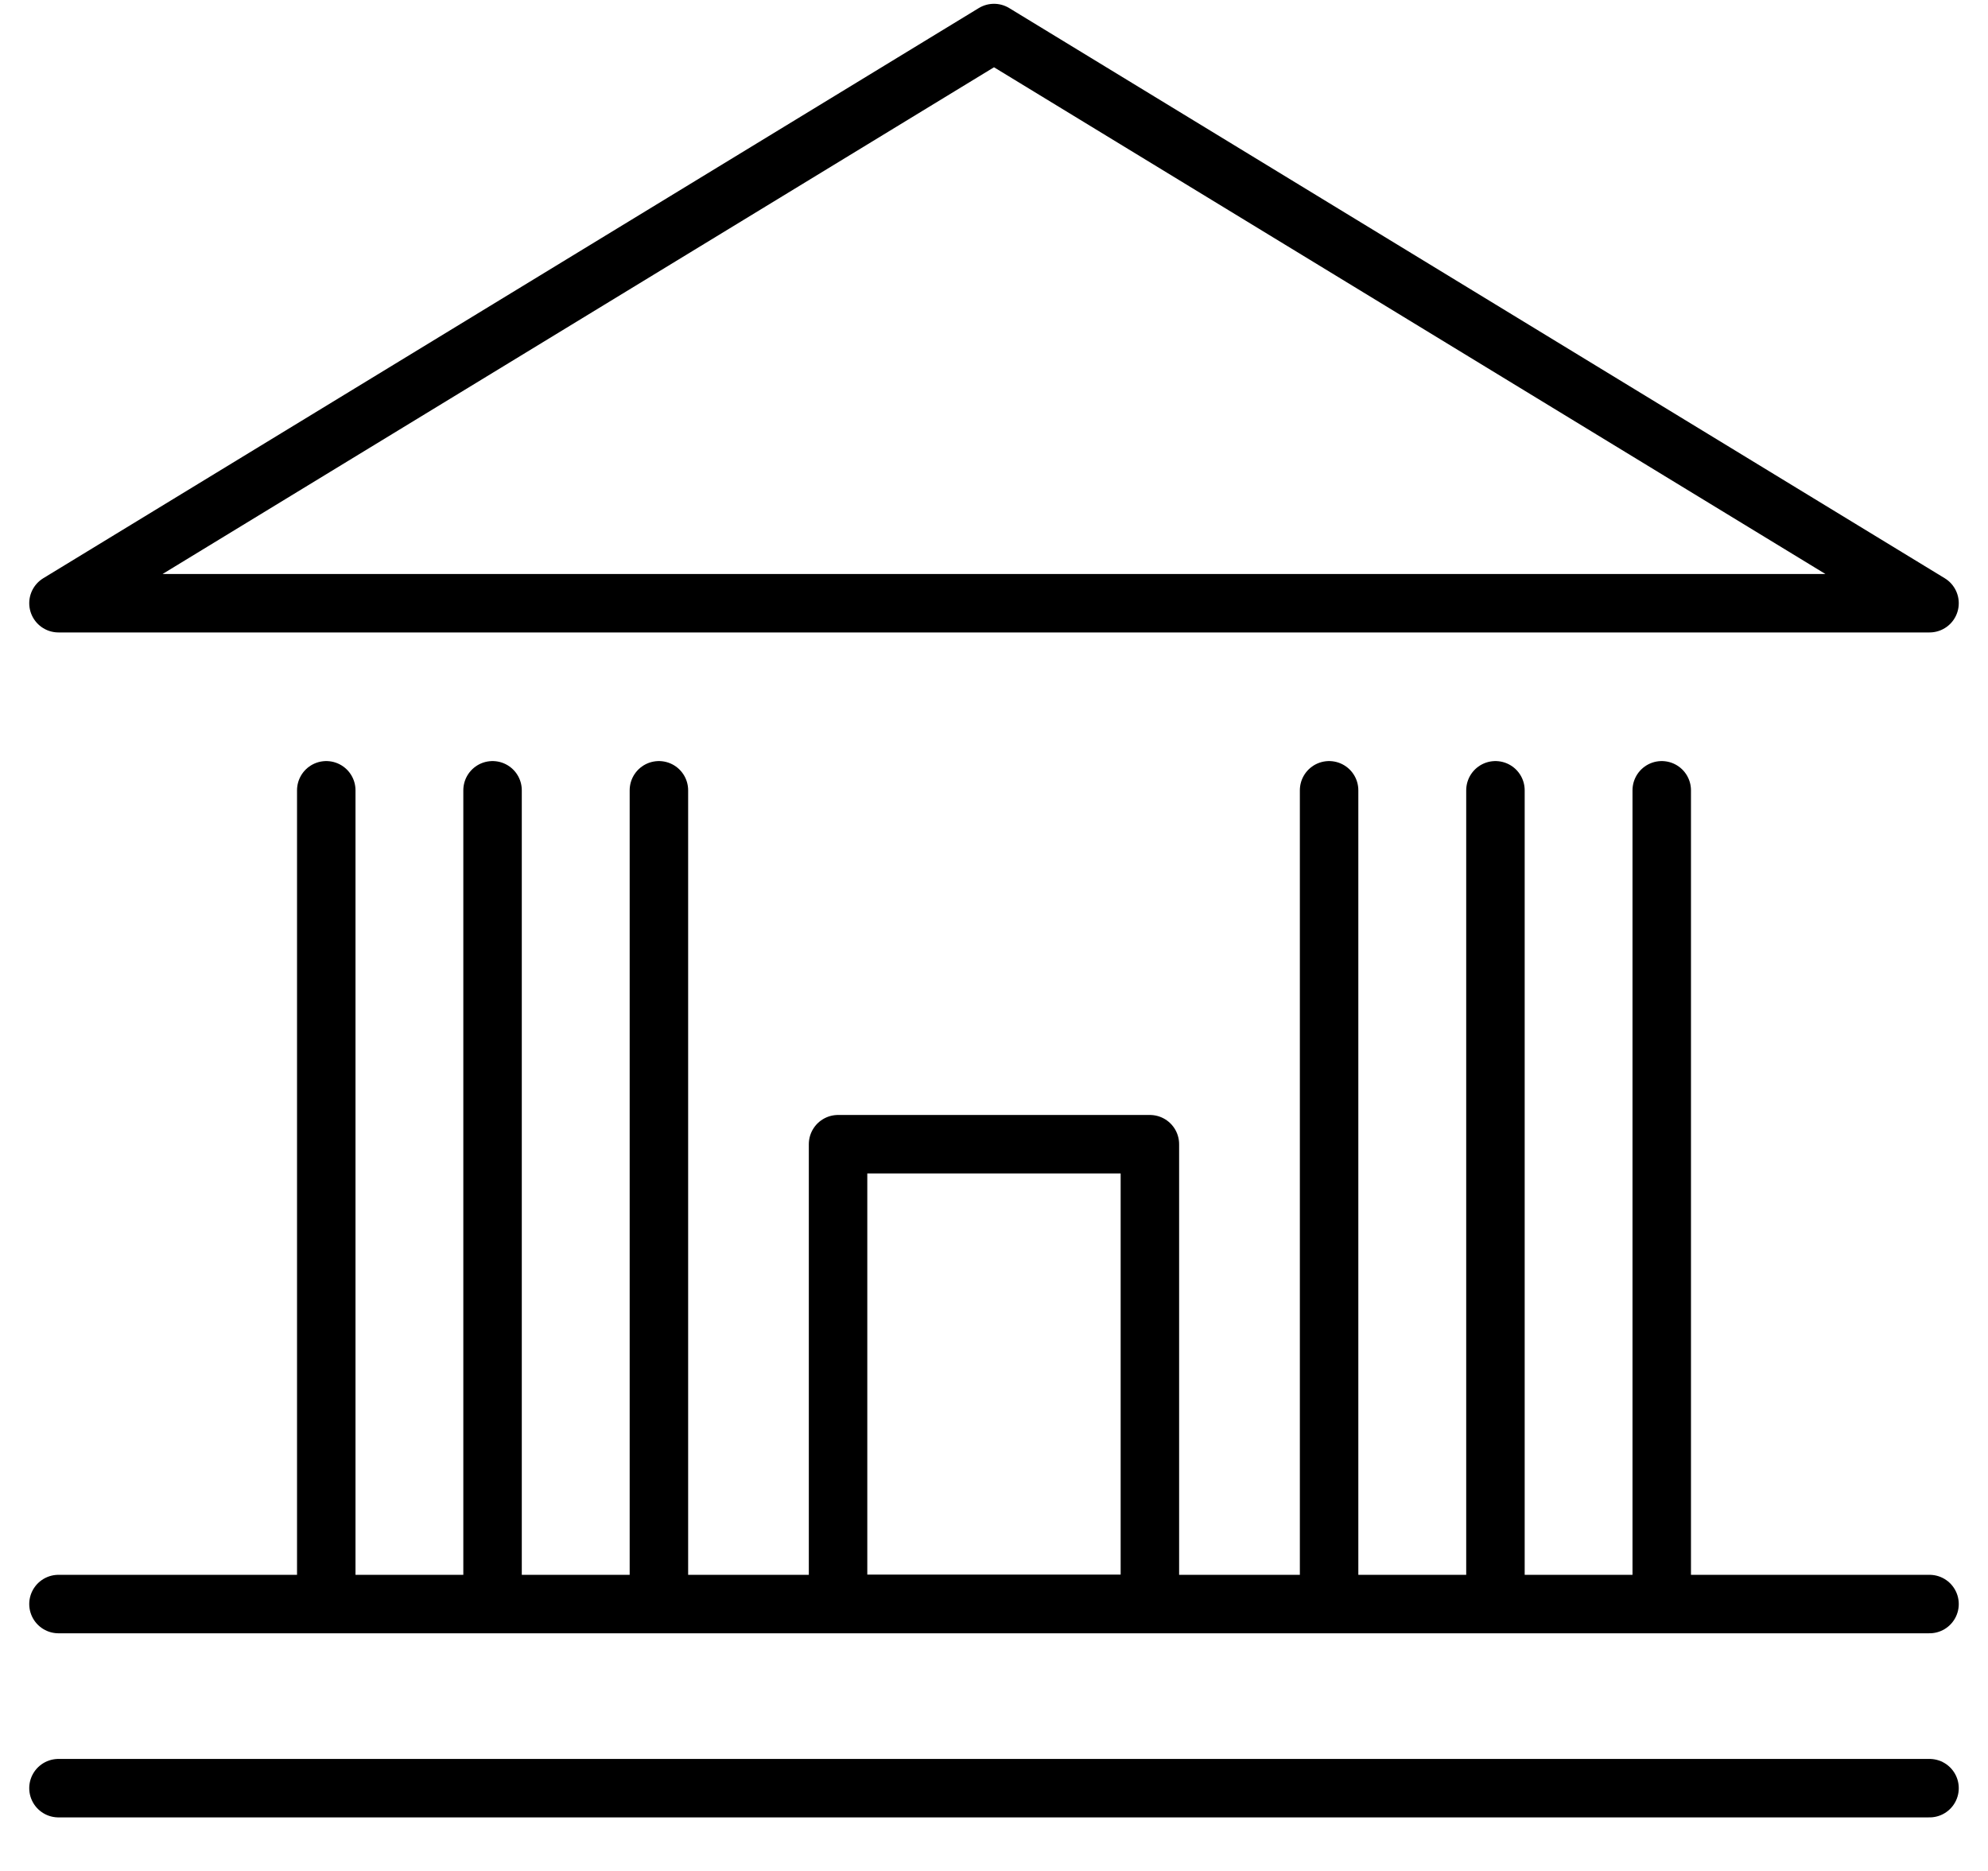 <svg width="34" height="32" viewBox="0 0 34 32" fill="none" xmlns="http://www.w3.org/2000/svg">
<path d="M1 30.584H33" stroke="black" stroke-linecap="round"/>
<path d="M17 10.317H1L17 0.565L33 10.317H17Z" stroke="black" stroke-linejoin="round"/>
<path d="M1 27.435H33" stroke="black" stroke-linecap="round"/>
<path d="M5.58 27.435L5.58 13.517" stroke="black" stroke-linecap="round"/>
<path d="M8.424 27.435L8.424 13.517" stroke="black" stroke-linecap="round"/>
<path d="M11.269 27.435L11.269 13.517" stroke="black" stroke-linecap="round"/>
<path d="M22.731 27.435L22.731 13.517" stroke="black" stroke-linecap="round"/>
<path d="M25.576 27.435L25.576 13.517" stroke="black" stroke-linecap="round"/>
<path d="M28.42 27.435L28.42 13.517" stroke="black" stroke-linecap="round"/>
<rect x="14.333" y="19.57" width="5.333" height="7.864" stroke="black" stroke-linejoin="round"/>
</svg>

